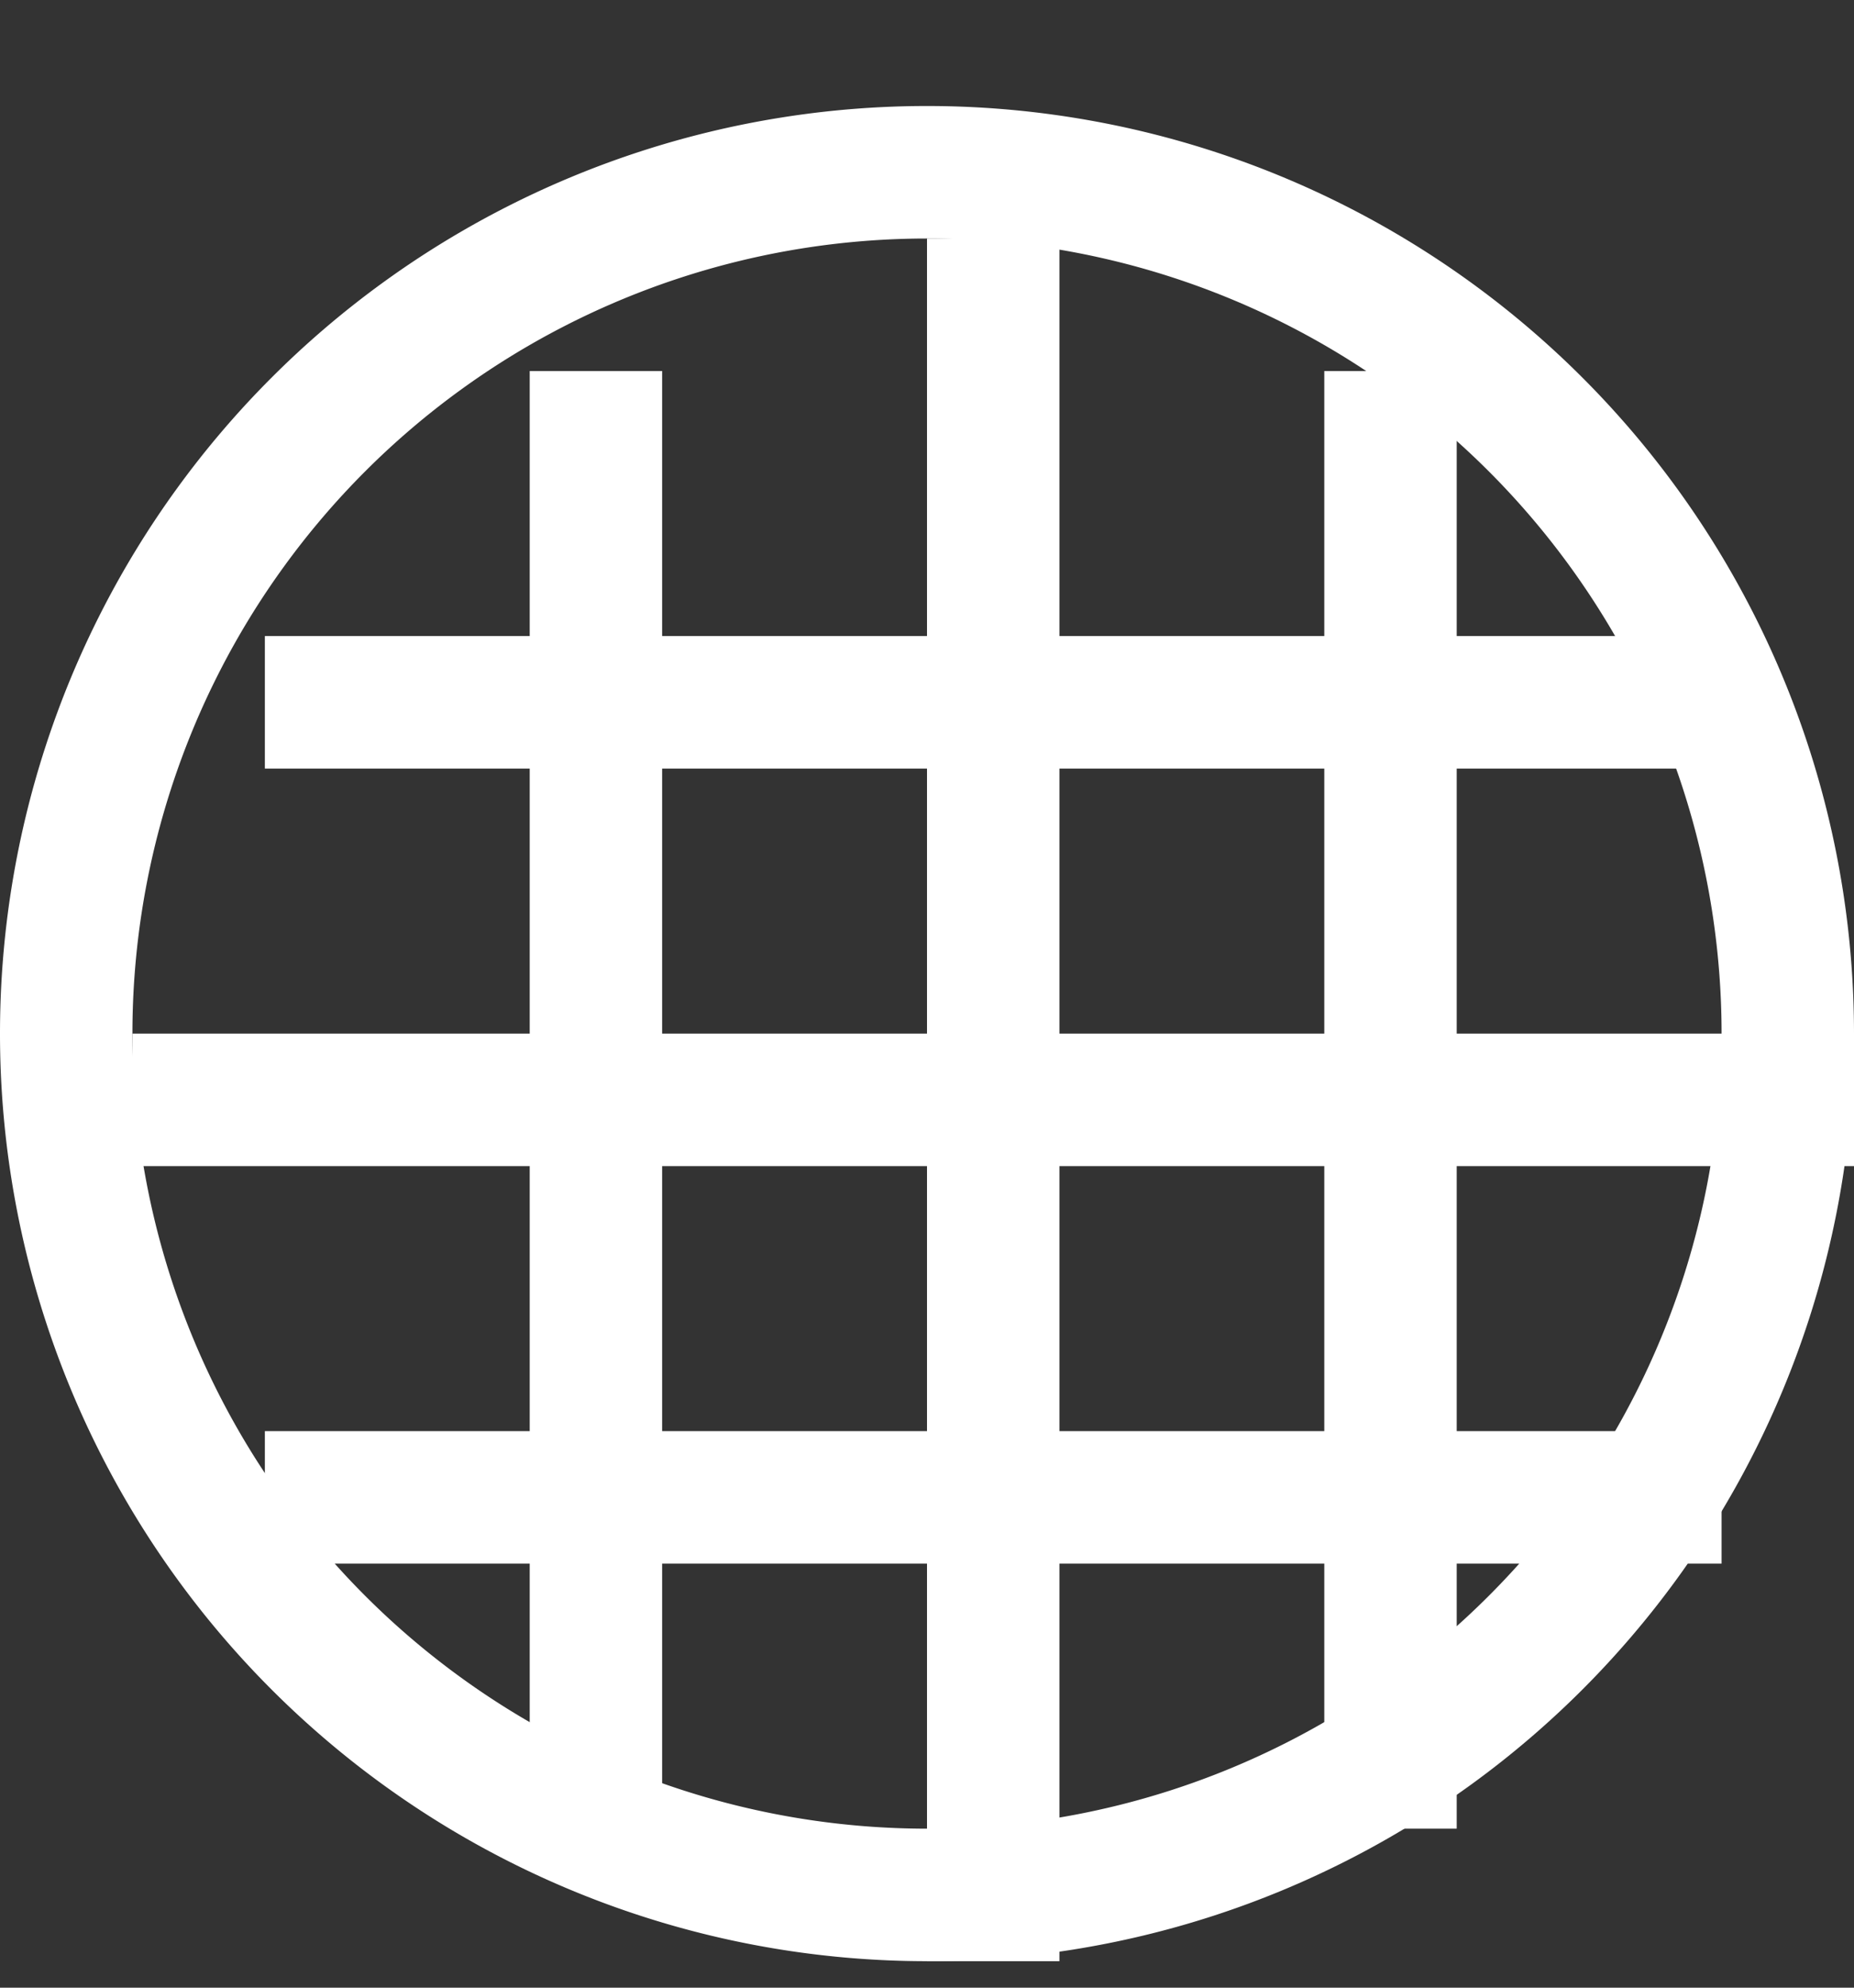 <svg xmlns="http://www.w3.org/2000/svg" width="14" height="15" viewBox="0 0 14 15">
    <rect x="0" y="0" width="14" height="15" fill="#333333" stroke="none"/>
    <g fill="#FFF" fill-rule="nonzero">
        <path d="M7 14.8a7 7 0 1 1 0-14 7 7 0 0 1 0 14zm0-1a6 6 0 1 0 0-12 6 6 0 0 0 0 12z"/>
        <path d="M1 8.8v-1h13v1zM2 5.8v-1h11v1zM2 11.8v-1h11v1z"/>
        <path d="M7 1.8h1v13H7zM4 2.8h1v11H4zM10 2.8h1v11h-1z"/>
    </g>
</svg>
